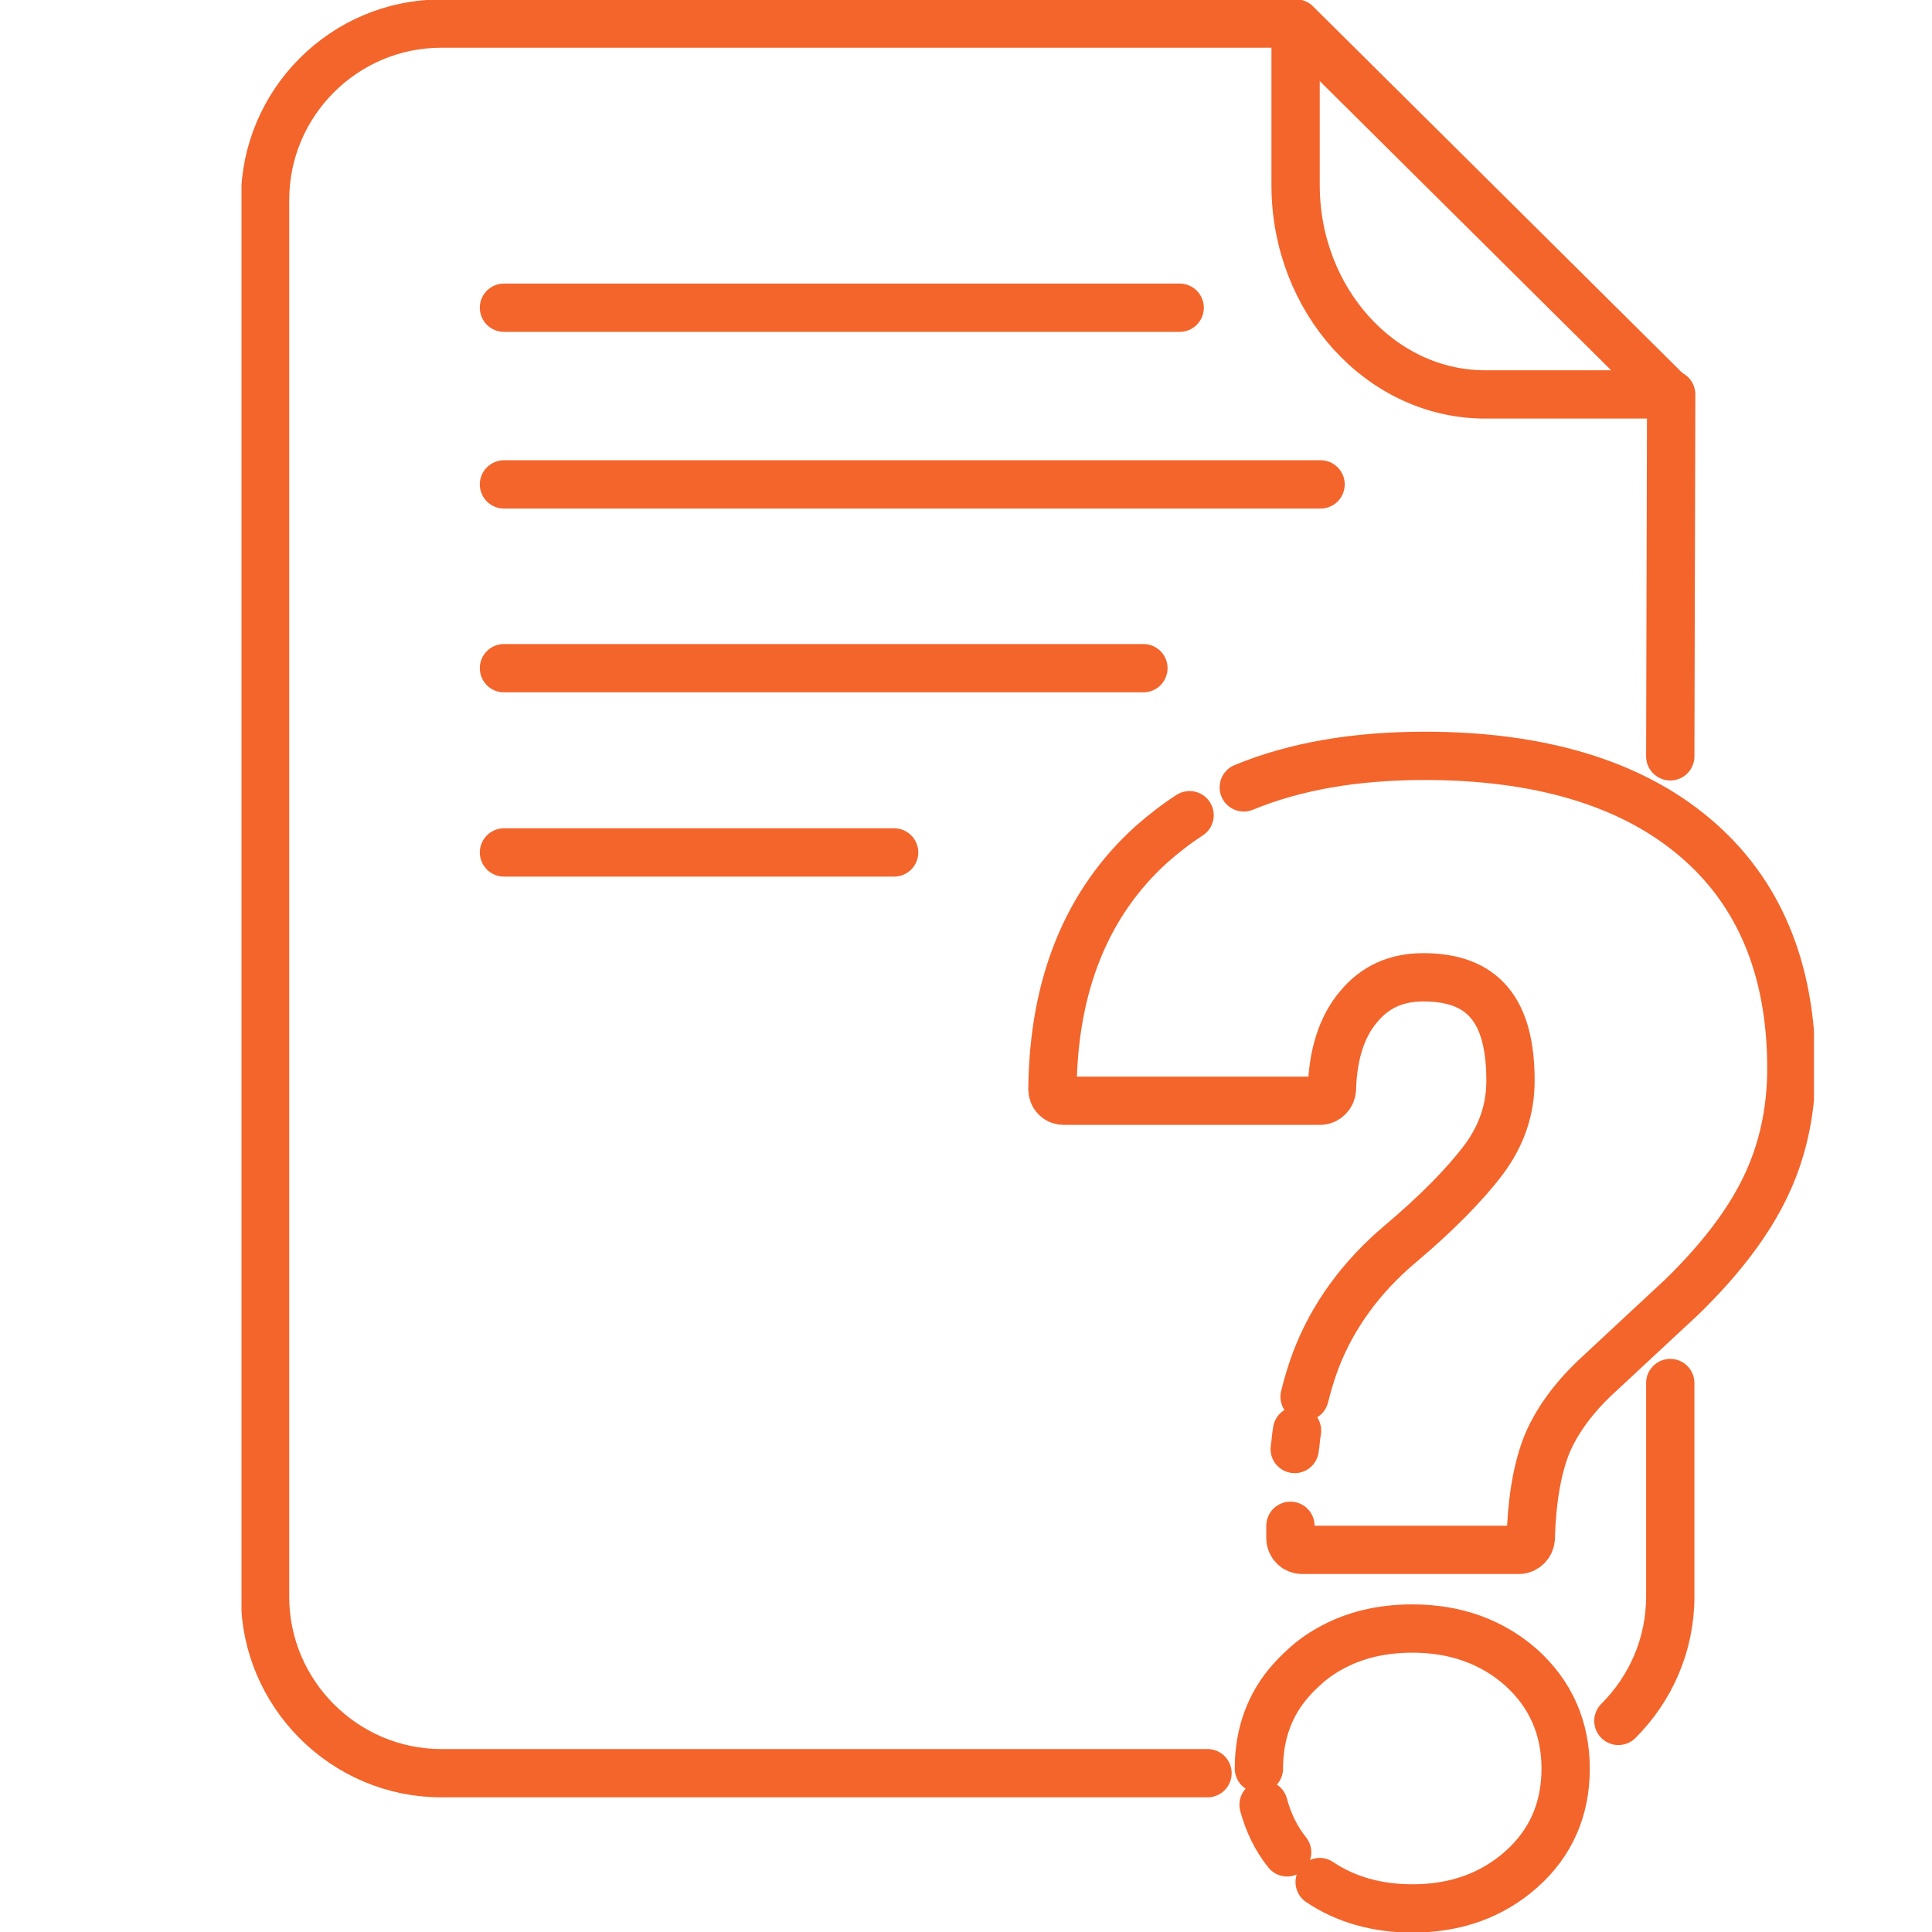 <svg width="40" height="40" viewBox="0 0 40 40" fill="none" xmlns="http://www.w3.org/2000/svg">
    <g clip-path="url(#clipHowTo)">
        <path d="M34.581 28.634V33.054C34.581 34.059 34.171 34.966 33.507 35.629" stroke="#F3652B" stroke-miterlimit="10" stroke-linecap="round" stroke-linejoin="round"/>
        <path d="M10.434 6.371H24.424" stroke="#F3652B" stroke-miterlimit="10" stroke-linecap="round" stroke-linejoin="round"/>
        <path d="M10.434 10.029H27.341" stroke="#F3652B" stroke-miterlimit="10" stroke-linecap="round" stroke-linejoin="round"/>
        <path d="M10.434 13.834H23.673" stroke="#F3652B" stroke-miterlimit="10" stroke-linecap="round" stroke-linejoin="round"/>
        <path d="M10.434 17.649H18.512" stroke="#F3652B" stroke-miterlimit="10" stroke-linecap="round" stroke-linejoin="round"/>
        <path d="M26.161 37.366C26.259 37.727 26.415 38.059 26.649 38.351" stroke="#F3652B" stroke-miterlimit="10" stroke-linecap="round" stroke-linejoin="round"/>
        <path d="M27.322 38.966C27.859 39.327 28.503 39.512 29.244 39.512C30.142 39.512 30.893 39.239 31.498 38.702C32.112 38.156 32.415 37.454 32.415 36.615C32.415 35.776 32.102 35.073 31.498 34.527C30.893 33.99 30.132 33.717 29.244 33.717C28.6 33.717 28.024 33.854 27.527 34.137C27.332 34.244 27.156 34.371 26.99 34.527C26.902 34.605 26.815 34.693 26.737 34.781C26.288 35.278 26.064 35.902 26.064 36.615" stroke="#F3652B" stroke-miterlimit="10" stroke-linecap="round" stroke-linejoin="round"/>
        <path d="M26.854 29.619C26.824 29.795 26.834 29.815 26.805 30" stroke="#F3652B" stroke-miterlimit="10" stroke-linecap="round" stroke-linejoin="round"/>
        <path d="M24.629 16.878C24.356 17.054 24.093 17.259 23.849 17.473C22.503 18.683 21.81 20.39 21.79 22.546C21.79 22.615 21.81 22.673 21.859 22.722C21.907 22.771 21.966 22.79 22.024 22.79H27.332C27.459 22.79 27.566 22.683 27.576 22.556C27.595 21.834 27.78 21.249 28.132 20.839C28.473 20.429 28.912 20.234 29.468 20.234C30.698 20.234 31.273 20.907 31.273 22.371C31.273 22.976 31.088 23.512 30.717 24.01C30.327 24.527 29.741 25.122 28.99 25.756C28.19 26.429 27.595 27.239 27.244 28.156C27.156 28.39 27.078 28.644 27.01 28.917" stroke="#F3652B" stroke-miterlimit="10" stroke-linecap="round" stroke-linejoin="round"/>
        <path d="M26.717 31.59C26.717 31.668 26.717 31.756 26.717 31.844C26.717 31.98 26.824 32.088 26.961 32.088H31.449C31.576 32.088 31.683 31.98 31.693 31.854C31.712 31.093 31.82 30.449 32.005 29.961C32.19 29.483 32.532 28.995 33.01 28.537L34.824 26.849C35.605 26.088 36.181 25.337 36.541 24.595C36.902 23.854 37.088 23.024 37.088 22.117C37.088 20.059 36.415 18.449 35.078 17.327C33.761 16.215 31.878 15.649 29.498 15.649C28.063 15.649 26.815 15.863 25.751 16.302" stroke="#F3652B" stroke-miterlimit="10" stroke-linecap="round" stroke-linejoin="round"/>
        <path d="M26.834 0.488L34.58 8.176" stroke="#F3652B" stroke-miterlimit="10" stroke-linecap="round" stroke-linejoin="round"/>
        <path d="M34.581 15.659L34.6 8.166H30.746C28.59 8.166 26.824 6.215 26.824 3.834V0.488H9.137C7.127 0.488 5.488 2.127 5.488 4.137V33.063C5.488 35.063 7.127 36.712 9.137 36.712H25" stroke="#F3652B" stroke-miterlimit="10" stroke-linecap="round" stroke-linejoin="round"/>
    </g>
    <defs>
        <clipPath id="clipHowTo">
            <rect width="32.556" height="40" fill="white" transform="translate(5)"/>
        </clipPath>
    </defs>
</svg>
